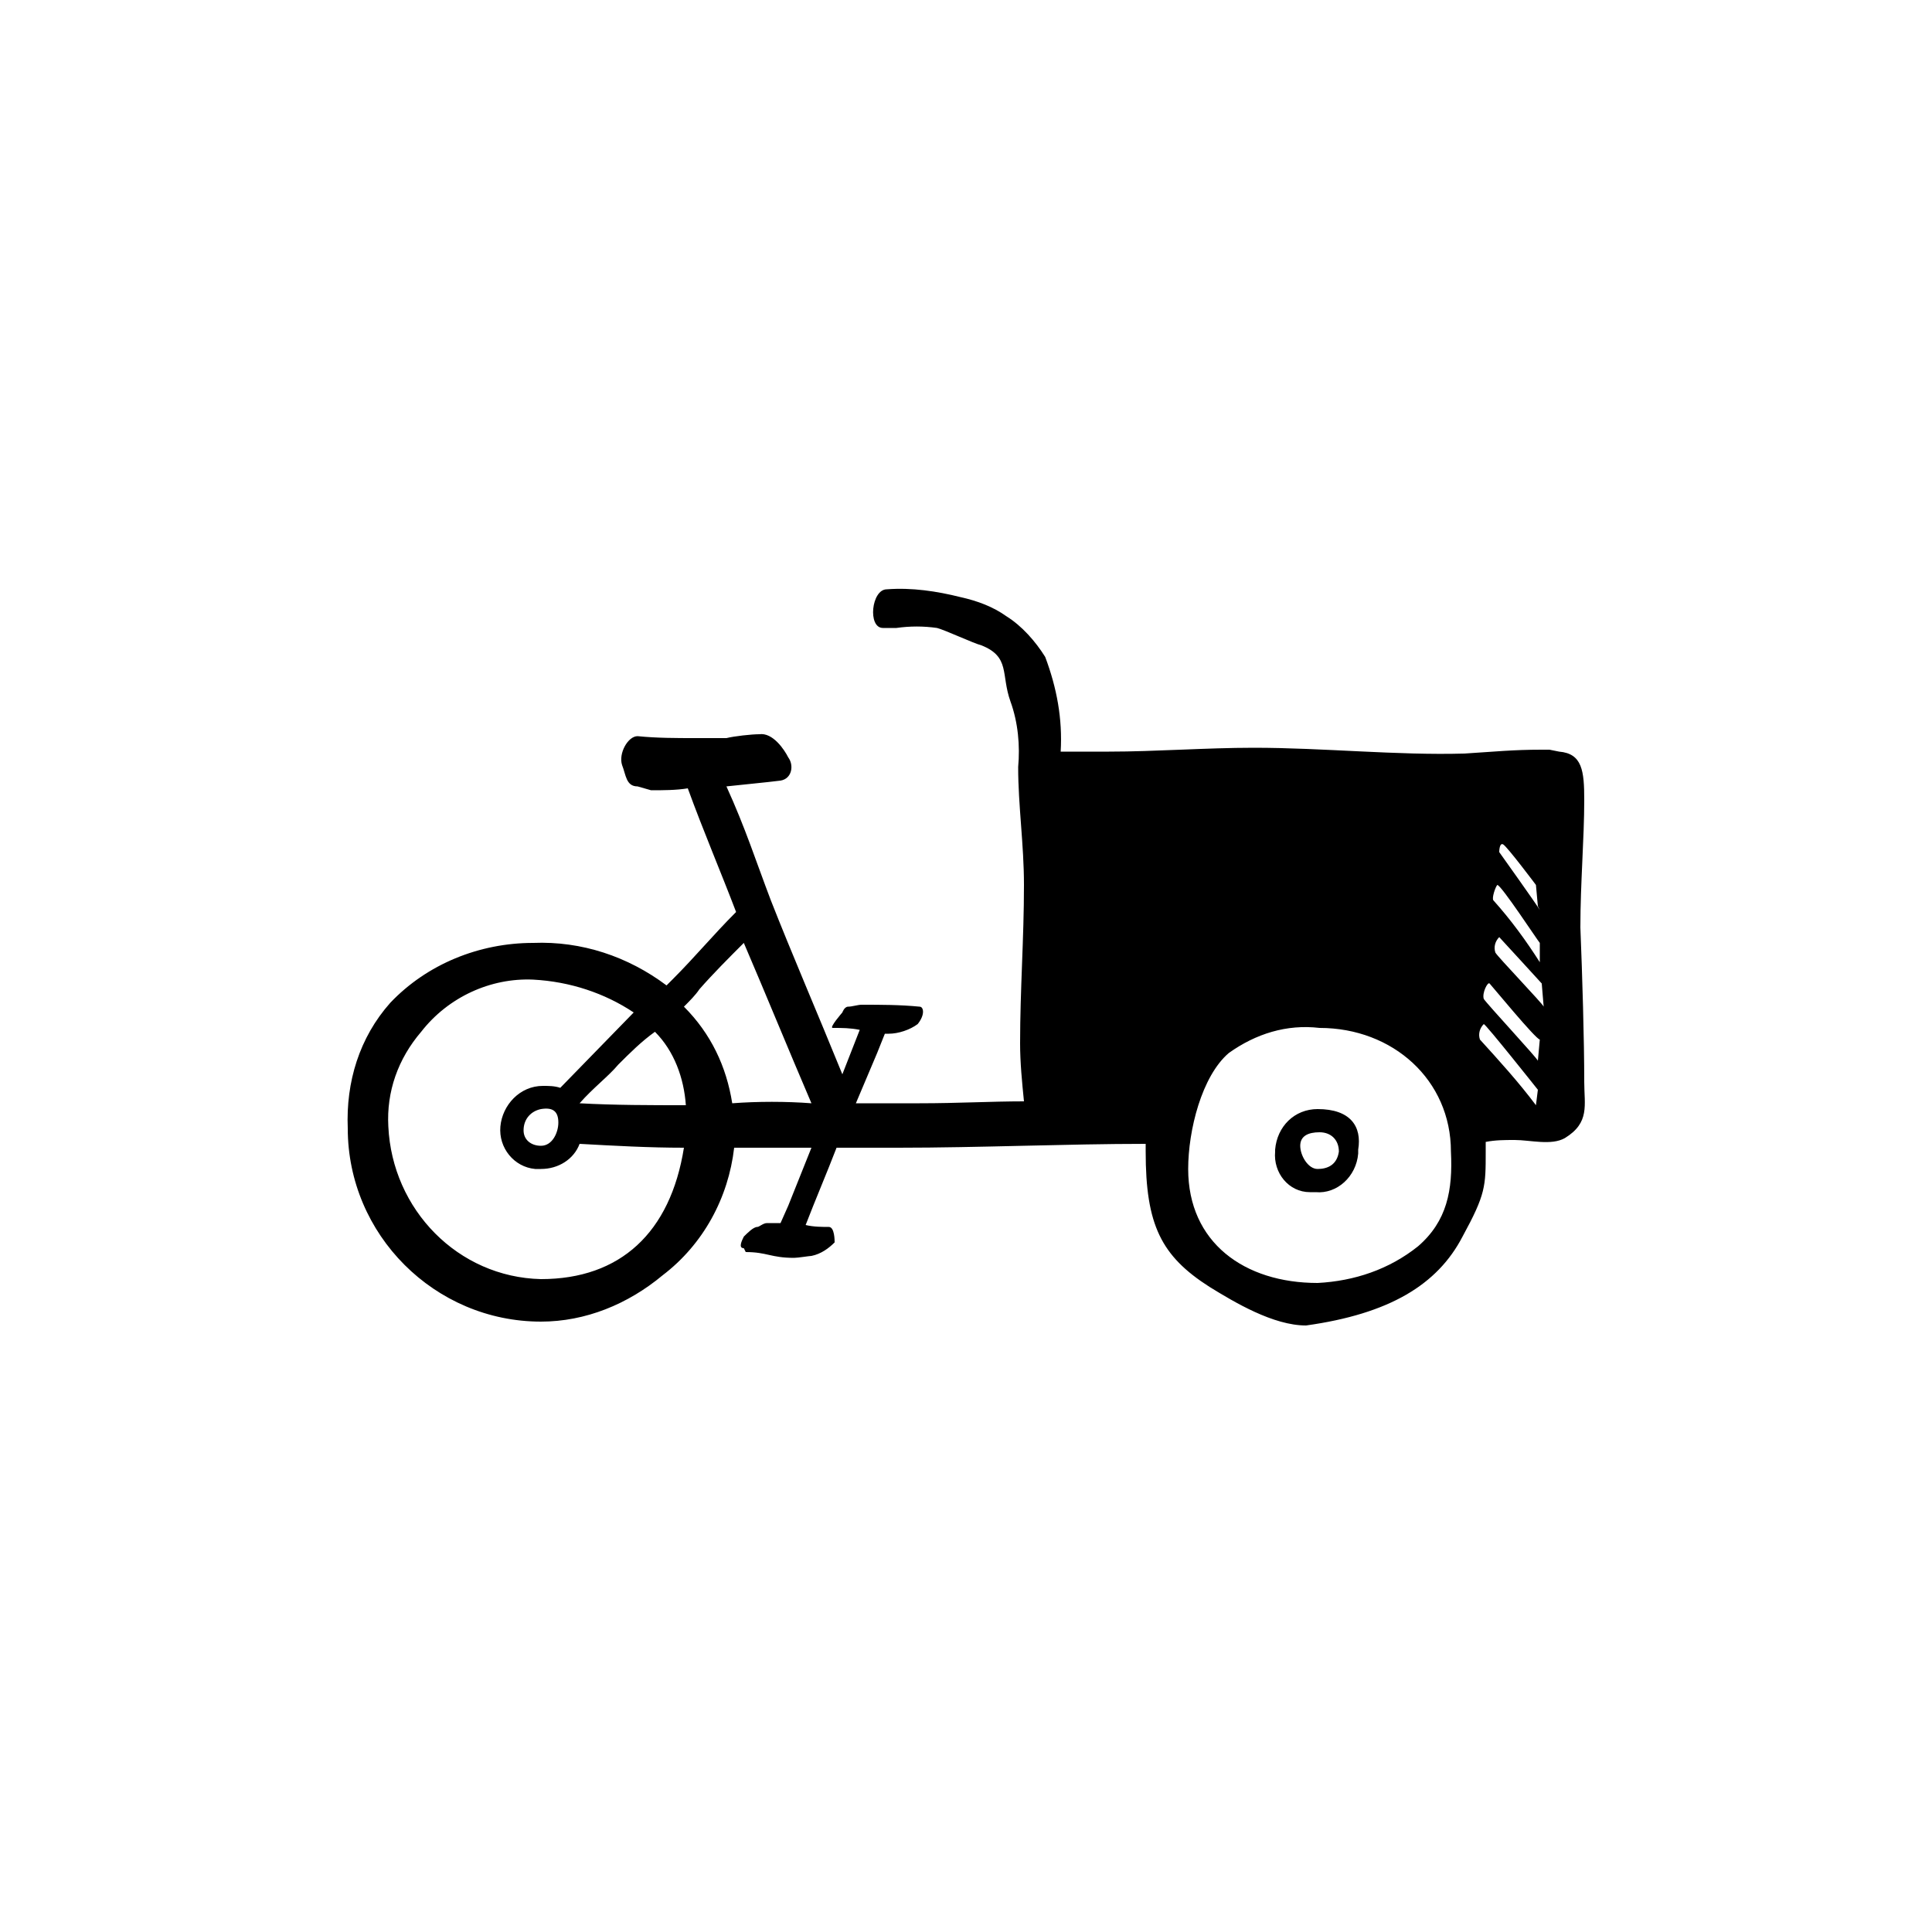 <?xml version="1.0" encoding="utf-8"?>
<svg version="1.1" id="Layer_1" xmlns="http://www.w3.org/2000/svg" xmlns:xlink="http://www.w3.org/1999/xlink" x="0px" y="0px"
	 viewBox="0 0 100 98.8" style="enable-background:new 0 0 100 98.8;" xml:space="preserve">
<path d="M82,56c0-2.2-0.1-5.5-0.2-8c0-2.3,0.2-4.6,0.2-6.6c0-1.5-0.1-2.4-1.3-2.5l-0.5-0.1h-0.4c-1.5,0-2.4,0.1-4,0.2
	c-3.5,0.1-7.3-0.3-10.9-0.3c-2.5,0-5.1,0.2-7.5,0.2h-2.5c0.1-1.7-0.2-3.3-0.8-4.9c-0.5-0.8-1.2-1.6-2-2.1c-0.7-0.5-1.5-0.8-2.4-1
	c-1.2-0.3-2.5-0.5-3.8-0.4c-0.8,0-1,2-0.2,2h0.7c0.7-0.1,1.4-0.1,2.1,0c0.4,0.1,1.9,0.8,2.3,0.9c1.5,0.6,1,1.5,1.5,2.9
	c0.4,1.1,0.5,2.3,0.4,3.4c0,2,0.3,4,0.3,6.1c0,2.8-0.2,5.4-0.2,8.2c0,1,0.1,2,0.2,3c-1.7,0-3.4,0.1-5.4,0.1h-3.3l1.1-2.6l0.4-1H46
	c0.5,0,1.1-0.2,1.5-0.5c0.4-0.5,0.3-0.9,0.1-0.9c-1-0.1-2-0.1-3-0.1c-0.2,0-0.5,0.1-0.7,0.1c-0.2,0-0.3,0.3-0.3,0.3
	c0,0-0.7,0.8-0.5,0.8c0.5,0,0.9,0,1.4,0.1l-0.9,2.3c-1.3-3.2-2.6-6.2-3.7-9c-0.8-2.1-1.3-3.7-2.3-5.9c0.9-0.1,2-0.2,2.8-0.3
	c0.6-0.1,0.7-0.8,0.4-1.2c-0.2-0.4-0.8-1.3-1.5-1.2c-0.4,0-1.3,0.1-1.7,0.2H36c-1,0-2,0-3-0.1c-0.5,0-1,0.9-0.8,1.5
	c0.2,0.5,0.2,1.1,0.8,1.1l0.7,0.2c0.6,0,1.3,0,1.9-0.1c0.8,2.2,1.7,4.3,2.5,6.4c-1.2,1.2-2.1,2.3-3.3,3.5l-0.3,0.3
	c-2-1.5-4.4-2.3-6.9-2.2c-2.8,0-5.5,1.1-7.4,3.1c-1.6,1.8-2.3,4.1-2.2,6.5c0,5.5,4.5,10,10,10c2.3,0,4.5-0.9,6.3-2.4
	c2.1-1.6,3.4-4,3.7-6.6h4c-0.4,1-0.8,2-1.2,3l-0.4,0.9h-0.7c-0.2,0-0.4,0.2-0.5,0.2c-0.2,0-0.5,0.3-0.7,0.5c-0.1,0.2-0.3,0.6,0,0.6
	l0.1,0.2c1.1,0,1.3,0.3,2.5,0.3c0.2,0,0.8-0.1,0.9-0.1c0.5-0.1,0.9-0.4,1.2-0.7c0-0.1,0-0.8-0.3-0.8s-0.8,0-1.2-0.1
	c0.5-1.3,1.1-2.7,1.6-4h3.2c4.2,0,8.7-0.2,12.8-0.2v0.4c0,3.8,0.8,5.4,3.3,7c1.3,0.8,3.3,2,5,2c4.3-0.6,6.8-2.1,8.1-4.6
	c1.2-2.2,1.2-2.6,1.2-4.4v-0.5c0.5-0.1,1-0.1,1.5-0.1c0.8,0,1.9,0.3,2.6-0.1C82.3,58.1,82,57.2,82,56z M28,66.2
	c-4.3-0.1-7.7-3.6-7.9-7.9c-0.1-1.8,0.5-3.5,1.7-4.9c1.4-1.8,3.6-2.8,5.8-2.7c1.9,0.1,3.7,0.7,5.2,1.7L29,56.3
	c-0.3-0.1-0.6-0.1-0.9-0.1c-1.2,0-2.1,1-2.2,2.1c-0.1,1.1,0.7,2.1,1.8,2.2c0.1,0,0.2,0,0.3,0c0.9,0,1.7-0.5,2-1.3
	c1.8,0.1,3.6,0.2,5.4,0.2C34.7,63.8,32.1,66.2,28,66.2z M28.9,58.1L28.9,58.1c0,0.5-0.3,1.2-0.9,1.2c-0.5,0-0.9-0.3-0.9-0.8
	c0-0.6,0.4-1,0.9-1.1C28.6,57.3,28.9,57.5,28.9,58.1z M30,57.1L30,57.1c0.7-0.8,1.5-1.4,2-2c0.6-0.6,1.2-1.2,1.9-1.7
	c1,1,1.5,2.4,1.6,3.8C33.7,57.2,31.8,57.2,30,57.1z M37.9,57.1L37.9,57.1c-0.3-1.9-1.1-3.6-2.5-5c0.3-0.3,0.6-0.6,0.8-0.9
	c0.7-0.8,1.5-1.6,2.3-2.4c1.2,2.8,2.3,5.5,3.5,8.3C40.7,57,39.2,57,37.9,57.1z M73.4,64.5L73.4,64.5c-1.5,1.2-3.3,1.8-5.2,1.9
	c-3.8,0-6.7-2.1-6.7-5.9c0-2,0.7-4.8,2.1-6c1.4-1,3-1.5,4.7-1.3c3.8,0,6.8,2.7,6.8,6.4C75.2,61.6,74.9,63.2,73.4,64.5z M77.8,43.7
	c0.2,0.1,1.7,2.1,1.7,2.1l0.1,1.1l0.1,0.2c-0.1-0.2-2.1-3-2.1-3S77.6,43.6,77.8,43.7z M77.5,45.8c0.2,0,2.1,2.9,2.2,3v1
	c-0.7-1.1-1.5-2.2-2.4-3.2C77.2,46.5,77.4,45.9,77.5,45.8z M79.5,57.2c-0.9-1.2-1.9-2.3-2.9-3.4c-0.1-0.3,0-0.6,0.2-0.8
	c0.1,0,2.8,3.4,2.8,3.4L79.5,57.2z M79.6,54.9c0-0.1-2.6-2.9-2.8-3.2c-0.1-0.3,0.2-0.9,0.3-0.8c0.1,0.1,2.4,2.9,2.6,2.9L79.6,54.9z
	 M77.4,49.3c-0.1-0.3,0-0.6,0.2-0.8c0.1,0.1,2.2,2.4,2.2,2.4l0.1,1.2C79.9,52,77.5,49.5,77.4,49.3z M68.2,57.4
	c-1.2,0-2.1,0.9-2.2,2.1c0,0,0,0,0,0.1c-0.1,1.1,0.7,2.1,1.8,2.1c0.1,0,0.2,0,0.3,0c1.1,0.1,2.1-0.8,2.2-2c0-0.1,0-0.1,0-0.2
	C70.5,58.3,69.9,57.4,68.2,57.4z M68.2,60.5c-0.5,0-0.9-0.7-0.9-1.2c0-0.5,0.4-0.7,1-0.7c0.6,0,1,0.4,1,1
	C69.2,60.3,68.7,60.5,68.2,60.5z"/>
</svg>
